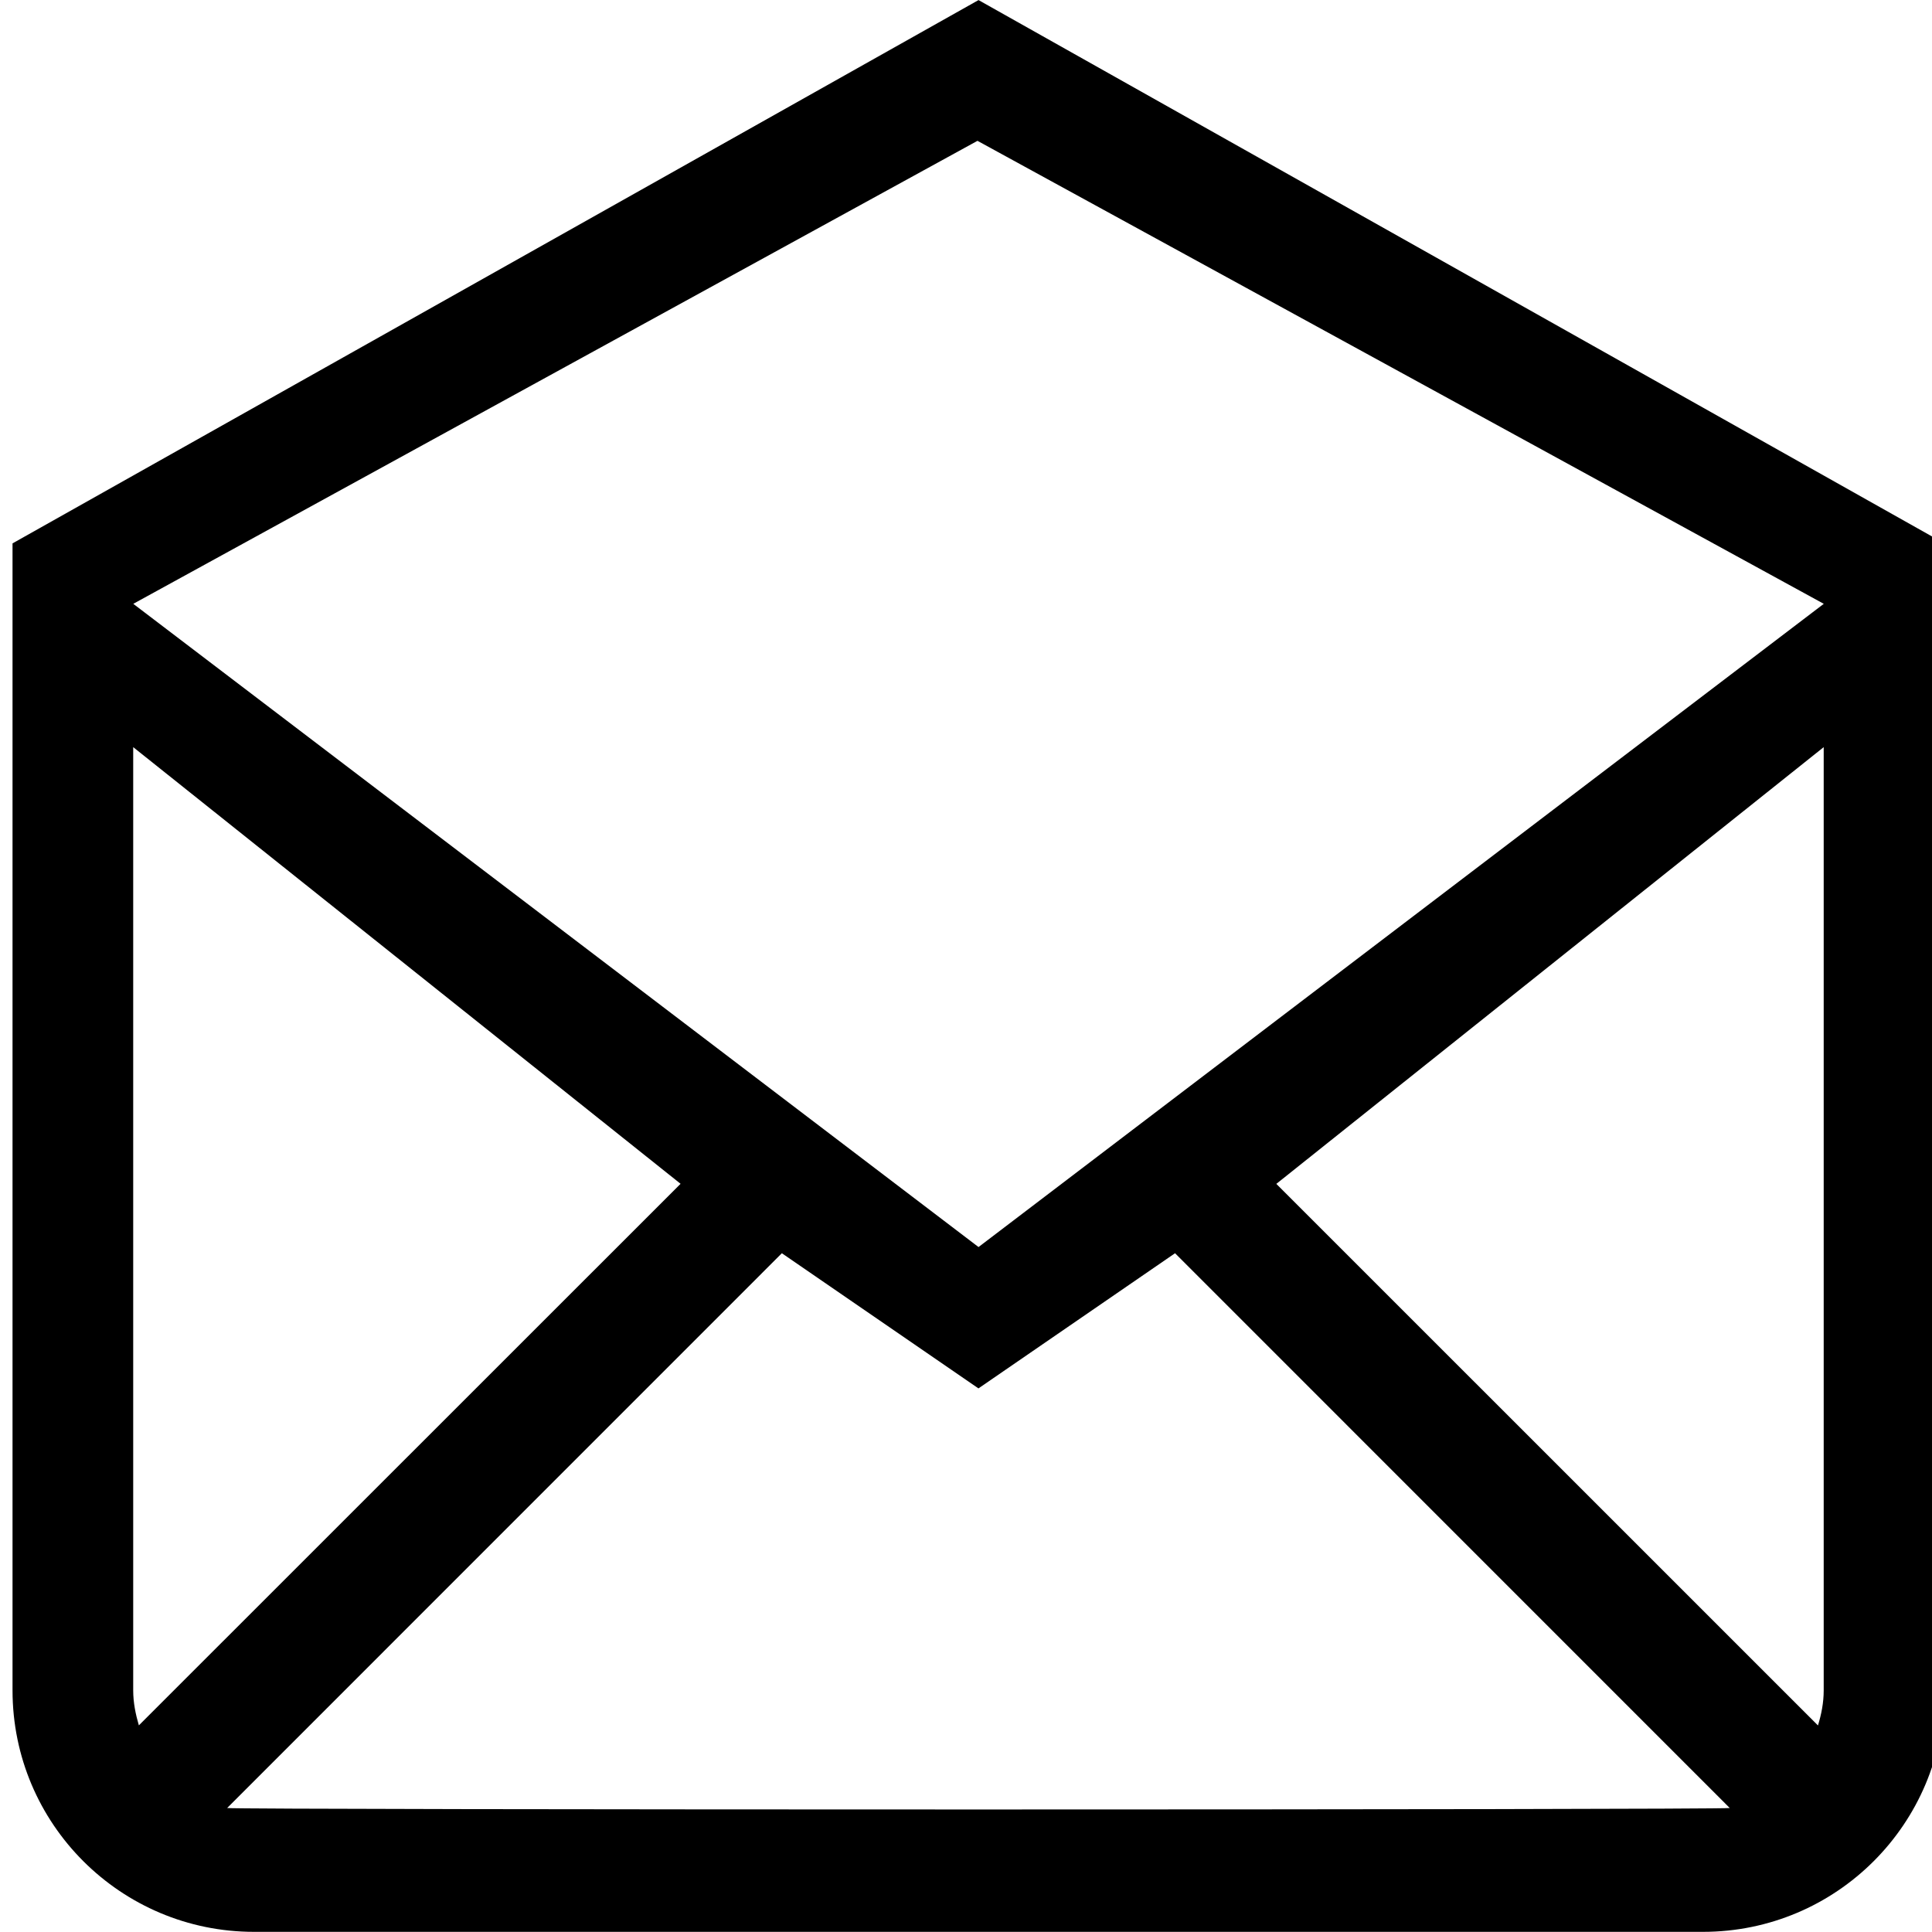 <?xml version="1.0" encoding="utf-8"?>
<!-- Generator: Adobe Illustrator 16.0.0, SVG Export Plug-In . SVG Version: 6.00 Build 0)  -->
<!DOCTYPE svg PUBLIC "-//W3C//DTD SVG 1.1//EN" "http://www.w3.org/Graphics/SVG/1.1/DTD/svg11.dtd">
<svg version="1.1" id="Layer_1" xmlns="http://www.w3.org/2000/svg" xmlns:xlink="http://www.w3.org/1999/xlink" x="0px" y="0px"
	 width="25.6px" height="25.598px" viewBox="0 0 25.6 25.598" enable-background="new 0 0 25.6 25.598" xml:space="preserve">
<path d="M12.966,0.001L0.166,7.2c0,1.823,0,15.198,0,15.198c0,1.769,1.434,3.2,3.2,3.2h19.199c1.768,0,3.2-1.432,3.2-3.2
	c0,0,0-13.447,0-15.197L12.966,0.001z M1.765,22.399V9.9l7.253,5.786l-7.178,7.176C1.797,22.715,1.765,22.561,1.765,22.399z
	 M3.01,23.957l7.35-7.351l2.605,1.791l2.605-1.791l7.35,7.351C22.806,23.983,3.125,23.983,3.01,23.957z M24.165,22.399
	c0,0.163-0.031,0.317-0.076,0.464l-7.177-7.176L24.165,9.9V22.399z M12.966,16.524L1.766,8.001l11.186-6.135l11.214,6.135
	L12.966,16.524z"/>
</svg>

